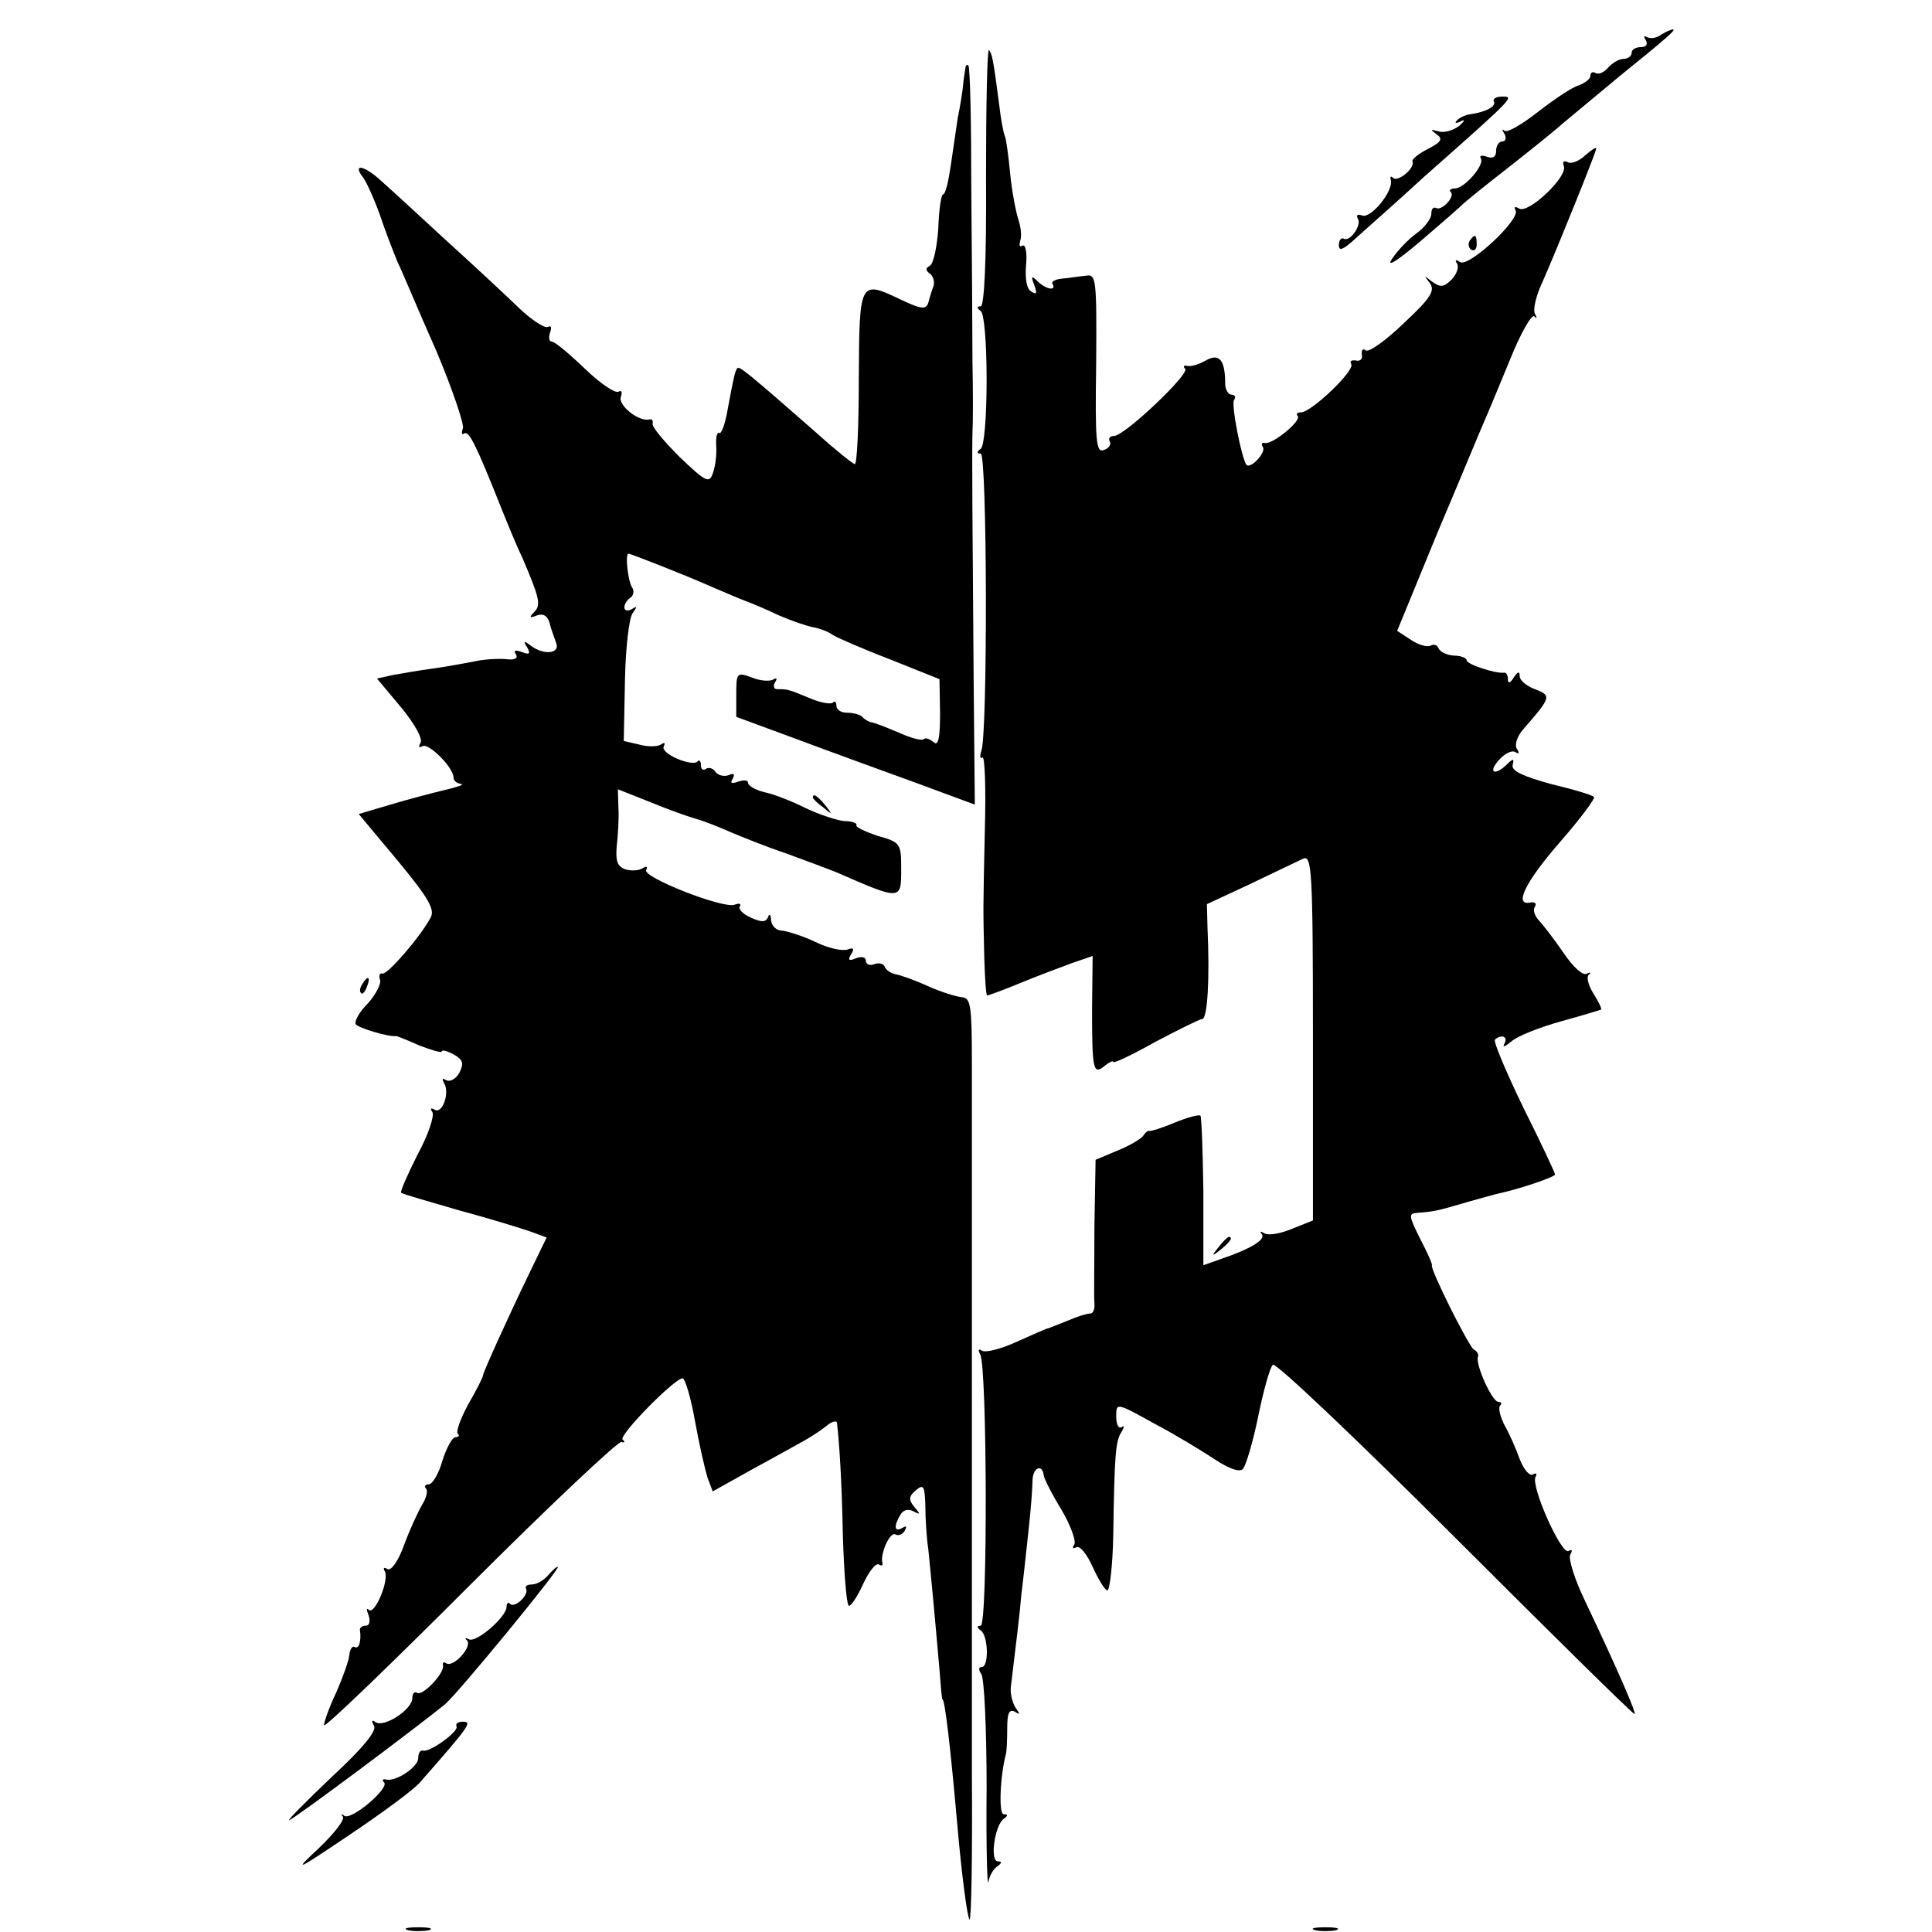 <?xml version="1.0" standalone="no"?>
<!DOCTYPE svg PUBLIC "-//W3C//DTD SVG 20010904//EN"
 "http://www.w3.org/TR/2001/REC-SVG-20010904/DTD/svg10.dtd">
<svg version="1.0" xmlns="http://www.w3.org/2000/svg"
 width="328pt" height="328pt" viewBox="0 0 328 328"
 preserveAspectRatio="xMidYMid meet">
<g transform="translate(0,328) scale(0.1,-0.1)"
fill="#000000" stroke="none">
<path d="M2820 3221 c-8 -6 -18 -7 -24 -4 -5 3 -6 1 -2 -5 4 -7 1 -12 -8 -12
-9 0 -16 -4 -16 -10 0 -5 -6 -10 -14 -10 -7 0 -19 -7 -26 -15 -7 -8 -16 -12
-21 -9 -5 3 -9 1 -9 -5 0 -5 -9 -12 -20 -16 -11 -3 -42 -24 -69 -45 -27 -21
-52 -36 -57 -32 -4 4 -4 1 0 -5 4 -7 2 -13 -3 -13 -6 0 -11 -7 -11 -16 0 -10
-5 -14 -16 -10 -8 3 -13 2 -10 -3 7 -11 -28 -51 -44 -51 -7 0 -11 -3 -7 -6 8
-8 -16 -33 -25 -27 -5 2 -8 -2 -8 -10 0 -8 -11 -23 -25 -33 -14 -10 -33 -30
-42 -44 -10 -15 9 -3 48 30 35 30 66 57 69 60 3 4 39 33 80 65 41 32 84 67 95
77 11 9 54 45 95 79 83 67 96 79 90 79 -3 0 -12 -4 -20 -9z"/>
<path d="M1674 2980 c1 -141 -3 -220 -9 -220 -7 0 -7 -3 0 -8 6 -4 10 -55 10
-117 0 -62 -4 -113 -10 -117 -7 -5 -7 -8 0 -8 11 0 12 -478 1 -505 -3 -9 -2
-14 2 -11 4 2 6 -53 4 -122 -3 -142 -3 -129 -1 -217 1 -36 3 -65 5 -65 2 0 27
9 56 21 29 12 69 27 88 34 l35 12 -1 -91 c0 -103 2 -112 22 -95 8 6 14 9 14 6
0 -3 32 12 71 34 40 21 76 39 80 39 9 0 13 69 9 155 l-1 40 73 34 c40 19 81
39 90 43 15 7 17 -16 17 -303 l0 -311 -35 -14 c-19 -8 -40 -12 -47 -8 -7 4 -9
4 -5 -1 8 -9 -18 -25 -68 -42 l-31 -11 0 125 c-1 68 -3 126 -5 129 -3 2 -22
-3 -44 -12 -21 -9 -41 -15 -43 -14 -2 1 -7 -3 -10 -8 -3 -5 -23 -17 -43 -25
l-38 -16 -2 -113 c0 -62 -1 -121 0 -130 1 -10 -2 -18 -7 -18 -6 0 -22 -5 -38
-12 -15 -6 -30 -12 -33 -13 -3 0 -27 -11 -54 -23 -26 -12 -53 -19 -59 -15 -6
4 -7 1 -3 -6 12 -19 13 -461 1 -461 -7 0 -7 -3 0 -8 13 -9 14 -62 2 -62 -6 0
-6 -5 -1 -12 5 -7 9 -94 9 -193 -1 -99 1 -171 3 -160 2 11 9 23 16 27 7 5 7 8
0 8 -14 0 -5 62 10 72 7 5 8 8 0 8 -9 0 -6 66 4 103 1 4 2 23 2 43 0 25 3 33
13 28 9 -6 9 -4 1 7 -5 8 -9 23 -8 34 9 76 15 121 18 158 3 23 8 71 12 107 4
36 7 75 7 88 1 21 17 27 19 7 1 -6 14 -32 30 -58 16 -27 25 -53 22 -59 -4 -6
-3 -8 3 -5 6 4 18 -11 28 -33 10 -22 21 -40 25 -40 4 0 9 42 10 93 2 138 4
161 14 176 5 8 5 12 0 8 -5 -3 -9 5 -9 18 0 24 0 24 65 -12 36 -19 82 -47 103
-61 23 -15 41 -22 47 -16 5 5 17 45 26 89 9 44 20 84 25 88 4 5 143 -127 308
-292 166 -166 303 -301 306 -301 4 0 -28 74 -84 192 -18 37 -29 73 -25 79 4 7
3 9 -3 6 -12 -8 -65 111 -56 126 3 5 1 7 -4 4 -6 -4 -16 8 -23 26 -6 17 -18
44 -26 58 -7 14 -11 29 -7 33 3 3 2 6 -3 6 -11 0 -39 63 -35 76 2 4 -1 10 -7
13 -9 6 -75 138 -71 143 1 2 -8 22 -20 45 -20 40 -20 43 -4 44 26 2 33 3 83
18 25 7 50 14 55 15 37 8 95 28 95 32 0 3 -24 54 -54 114 -29 60 -51 112 -48
115 11 10 23 5 16 -7 -4 -7 1 -5 12 4 10 9 48 24 84 34 36 10 66 19 68 20 2 1
-4 13 -12 26 -9 14 -13 28 -9 33 5 4 3 5 -3 2 -7 -4 -24 12 -40 36 -16 23 -35
48 -42 55 -7 8 -10 18 -6 23 3 5 0 8 -7 7 -30 -7 -10 34 49 102 35 40 61 75
58 77 -2 3 -35 13 -73 22 -47 13 -67 22 -65 32 3 11 1 12 -9 2 -21 -21 -34
-15 -14 7 10 11 22 17 28 13 6 -4 7 -1 2 6 -4 7 1 22 12 34 47 54 47 56 19 67
-14 5 -26 15 -26 22 0 9 -3 8 -10 -2 -6 -10 -10 -11 -10 -3 0 7 -3 12 -7 11
-13 -2 -63 14 -63 21 0 4 -10 8 -22 8 -13 1 -24 7 -26 13 -2 5 -8 7 -13 4 -6
-3 -21 1 -34 10 l-23 15 69 168 c39 92 74 177 79 188 5 11 24 57 43 103 18 45
37 79 42 75 4 -5 5 -3 1 4 -4 7 2 32 13 55 23 52 91 220 91 226 0 3 -9 -3 -19
-12 -11 -10 -24 -15 -30 -11 -6 3 -9 0 -6 -7 7 -18 -61 -82 -76 -72 -7 4 -9 3
-6 -3 9 -15 -79 -97 -94 -88 -7 5 -10 4 -5 -3 3 -6 -1 -18 -10 -27 -13 -13
-19 -13 -33 -3 -14 11 -14 11 -4 -2 10 -13 3 -25 -43 -68 -30 -29 -59 -50 -65
-47 -5 4 -8 1 -7 -7 2 -7 -3 -12 -10 -10 -8 1 -11 -1 -8 -6 7 -11 -68 -82 -85
-82 -7 0 -9 -3 -6 -6 8 -8 -44 -50 -56 -46 -5 1 -6 -2 -3 -7 6 -9 -21 -38 -28
-30 -8 11 -26 101 -21 110 4 5 1 9 -4 9 -6 0 -11 9 -11 19 0 40 -10 52 -33 39
-12 -7 -26 -11 -32 -9 -5 1 -7 -1 -3 -5 9 -8 -102 -113 -120 -114 -7 0 -11 -4
-8 -9 3 -5 -1 -12 -10 -15 -13 -5 -15 13 -13 147 1 143 0 152 -17 149 -11 -1
-29 -4 -41 -5 -11 -1 -19 -5 -16 -9 7 -13 -12 -9 -26 5 -10 10 -11 8 -5 -7 5
-14 4 -17 -5 -11 -8 4 -11 22 -9 45 2 21 -1 36 -6 33 -5 -3 -6 0 -4 8 3 8 1
24 -3 36 -4 12 -11 47 -14 78 -3 32 -7 60 -9 64 -2 3 -7 29 -10 56 -10 77 -12
84 -17 90 -3 3 -5 -94 -5 -215z"/>
<path d="M1639 3164 c-1 -5 -3 -18 -4 -29 -1 -11 -5 -36 -9 -55 -3 -19 -8 -56
-12 -82 -4 -27 -9 -48 -13 -48 -3 0 -7 -26 -8 -57 -2 -31 -8 -60 -14 -64 -8
-4 -8 -8 -1 -13 6 -4 9 -13 7 -21 -3 -8 -7 -21 -9 -29 -4 -12 -12 -11 -46 5
-71 34 -71 33 -72 -134 0 -82 -3 -147 -7 -145 -5 2 -35 26 -67 55 -113 99
-129 112 -132 108 -4 -4 -6 -13 -17 -72 -4 -24 -11 -41 -14 -38 -4 2 -6 -8 -5
-23 1 -15 -2 -36 -6 -46 -6 -17 -12 -14 -56 28 -27 27 -48 52 -46 57 1 5 -1 8
-5 7 -18 -5 -54 24 -49 38 3 9 1 12 -4 9 -6 -3 -31 14 -57 39 -26 25 -51 46
-56 46 -5 0 -6 7 -3 16 3 8 2 12 -4 9 -5 -3 -30 13 -54 37 -25 24 -80 75 -122
113 -42 39 -90 83 -107 98 -29 27 -50 30 -30 5 5 -7 18 -35 28 -63 9 -27 23
-63 30 -80 8 -16 36 -84 65 -149 28 -66 48 -126 46 -133 -3 -8 -2 -12 2 -9 8
5 19 -16 62 -124 12 -30 28 -69 36 -85 30 -70 33 -82 21 -94 -9 -9 -8 -11 4
-6 11 4 18 0 22 -12 2 -10 8 -25 11 -34 8 -19 -21 -22 -43 -5 -12 9 -13 8 -6
-3 6 -11 4 -13 -9 -8 -11 4 -15 3 -10 -4 4 -7 -3 -10 -17 -8 -13 1 -37 0 -54
-4 -16 -3 -48 -9 -70 -12 -22 -3 -52 -8 -68 -11 l-27 -6 41 -49 c23 -28 37
-53 33 -60 -4 -7 -3 -9 3 -6 10 7 53 -36 53 -53 0 -6 6 -10 13 -11 6 -1 -6 -5
-27 -10 -21 -5 -63 -16 -93 -25 l-54 -16 66 -79 c52 -63 64 -83 56 -97 -17
-32 -73 -97 -82 -95 -4 2 -6 -3 -4 -10 3 -6 -6 -24 -20 -40 -15 -15 -24 -31
-21 -36 4 -6 56 -22 69 -20 1 0 19 -7 39 -16 21 -8 38 -13 38 -10 0 3 9 1 20
-5 16 -9 18 -15 10 -31 -6 -11 -16 -16 -22 -13 -7 4 -8 3 -4 -5 10 -16 -3 -53
-16 -45 -7 4 -8 2 -4 -4 4 -6 -7 -39 -25 -72 -17 -34 -30 -63 -28 -65 2 -2 47
-15 99 -30 52 -14 107 -31 121 -36 l27 -10 -30 -62 c-33 -68 -77 -165 -78
-172 0 -3 -11 -25 -25 -49 -13 -24 -21 -46 -18 -50 4 -3 2 -6 -4 -6 -5 0 -15
-18 -22 -40 -6 -22 -17 -40 -23 -40 -6 0 -8 -3 -5 -7 4 -3 1 -16 -6 -27 -7
-12 -21 -42 -31 -69 -10 -28 -22 -44 -28 -41 -6 4 -8 2 -5 -3 9 -14 -17 -76
-27 -66 -4 4 -4 0 0 -10 3 -10 1 -17 -5 -17 -6 0 -10 -3 -10 -7 3 -19 -2 -34
-9 -29 -4 2 -8 -4 -9 -14 -1 -10 -11 -38 -22 -63 -12 -25 -21 -51 -21 -56 0
-6 111 101 247 237 136 136 252 245 258 244 5 -2 7 0 2 4 -7 7 88 104 102 104
4 0 14 -33 21 -73 7 -39 17 -82 21 -95 l9 -24 68 38 c37 20 76 42 87 48 11 6
28 17 38 25 9 8 18 10 18 5 4 -35 8 -94 10 -192 2 -63 6 -115 10 -118 3 -2 14
14 24 36 10 22 22 37 27 34 5 -3 7 -2 6 3 -4 15 13 53 22 48 5 -3 12 0 16 6 4
8 3 9 -4 5 -14 -8 -15 3 -3 23 5 8 14 10 22 5 12 -6 12 -5 1 8 -10 12 -9 18 3
28 13 11 15 7 16 -26 0 -22 2 -55 5 -74 5 -49 14 -146 19 -205 2 -27 4 -50 5
-50 4 0 13 -75 25 -210 7 -82 17 -160 21 -164 3 -3 5 107 4 245 0 137 0 440 0
674 0 234 0 475 0 535 0 98 -2 111 -17 112 -10 1 -36 9 -58 19 -22 10 -47 19
-55 20 -8 2 -16 7 -18 13 -2 5 -10 7 -18 4 -8 -3 -14 0 -14 6 0 6 -7 8 -17 4
-12 -5 -14 -3 -8 7 6 9 4 12 -6 8 -9 -3 -33 2 -55 13 -21 10 -47 18 -56 19
-10 0 -18 8 -19 18 0 9 -3 12 -5 5 -4 -9 -11 -9 -29 -1 -14 6 -22 15 -19 19 3
5 -1 6 -9 3 -20 -7 -157 47 -150 59 3 6 1 7 -6 3 -6 -4 -19 -5 -29 -2 -14 5
-17 14 -15 39 2 17 4 47 3 64 l-1 33 53 -21 c29 -12 65 -25 79 -29 15 -4 42
-15 60 -23 19 -8 61 -25 94 -36 33 -12 70 -26 83 -31 112 -49 112 -49 112 4 0
44 -1 46 -40 57 -21 7 -38 15 -36 18 2 3 -7 7 -20 7 -13 1 -43 11 -66 22 -24
12 -55 24 -70 27 -16 4 -28 11 -28 16 0 5 -7 5 -17 2 -11 -4 -14 -3 -9 5 4 8
2 10 -7 6 -8 -3 -18 0 -22 5 -3 6 -11 9 -16 6 -5 -4 -9 -1 -9 6 0 7 -3 10 -6
6 -10 -9 -64 14 -57 26 3 6 1 7 -5 3 -6 -4 -23 -4 -37 0 l-26 6 2 102 c1 55 7
107 13 115 8 11 8 13 -1 7 -7 -4 -13 -3 -13 3 0 5 5 13 10 16 6 4 7 12 3 18
-7 11 -12 57 -6 57 4 0 103 -39 143 -57 19 -8 44 -19 55 -23 11 -4 37 -15 58
-25 21 -9 47 -18 58 -20 12 -2 26 -8 33 -13 6 -4 49 -23 96 -41 l85 -34 1 -58
c0 -43 -3 -56 -11 -49 -7 6 -14 8 -17 5 -3 -3 -22 2 -44 12 -21 9 -42 17 -46
17 -3 1 -10 4 -14 9 -4 4 -16 7 -26 7 -10 0 -18 5 -18 12 0 6 -3 9 -6 5 -4 -3
-22 0 -40 8 -36 15 -37 15 -55 15 -5 0 -7 5 -3 12 4 6 3 8 -4 4 -6 -3 -22 -2
-36 4 -25 9 -26 8 -26 -29 l0 -38 103 -38 c56 -21 147 -54 202 -74 l100 -37
-2 211 c-2 263 -3 382 -2 420 1 17 1 71 0 120 0 50 -1 182 -2 295 0 112 -2
206 -5 209 -2 2 -5 0 -5 -5z"/>
<path d="M2536 3108 c5 -8 -12 -18 -40 -22 -8 -1 -19 -6 -23 -11 -4 -4 -1 -5
7 -1 8 4 7 1 -3 -8 -11 -8 -26 -12 -35 -9 -14 4 -14 3 -3 -5 11 -8 8 -13 -15
-25 -16 -8 -28 -18 -26 -21 5 -11 -25 -36 -33 -28 -4 4 -5 2 -4 -3 6 -18 -33
-66 -48 -61 -8 3 -11 1 -8 -5 8 -11 -14 -41 -24 -34 -4 2 -8 -3 -8 -11 0 -11
7 -8 26 9 14 13 69 61 120 108 155 137 152 135 131 135 -10 0 -16 -4 -14 -8z"/>
<path d="M2495 2871 c-3 -5 -2 -12 3 -15 5 -3 9 1 9 9 0 17 -3 19 -12 6z"/>
<path d="M1380 1926 c0 -2 8 -10 18 -17 15 -13 16 -12 3 4 -13 16 -21 21 -21
13z"/>
<path d="M615 1609 c-4 -6 -5 -12 -2 -15 2 -3 7 2 10 11 7 17 1 20 -8 4z"/>
<path d="M2069 1163 c-13 -16 -12 -17 4 -4 16 13 21 21 13 21 -2 0 -10 -8 -17
-17z"/>
<path d="M930 605 c-7 -8 -19 -15 -27 -15 -8 0 -12 -3 -10 -7 6 -10 -19 -34
-27 -26 -3 4 -6 1 -6 -5 0 -17 -52 -62 -64 -55 -6 3 -8 2 -3 -2 9 -11 -23 -46
-35 -39 -4 3 -7 2 -6 -3 4 -12 -34 -53 -44 -47 -4 3 -8 -1 -8 -9 0 -19 -47
-50 -62 -41 -7 5 -8 3 -3 -6 5 -8 -18 -37 -71 -86 -43 -41 -76 -74 -73 -74 6
0 216 157 265 197 23 20 198 233 191 233 -3 0 -10 -7 -17 -15z"/>
<path d="M775 349 c5 -8 -46 -45 -57 -41 -5 1 -8 -5 -8 -13 0 -15 -39 -41 -55
-36 -5 1 -7 -1 -3 -5 10 -9 -54 -64 -67 -57 -5 4 -7 3 -3 -1 4 -5 -14 -28 -40
-53 -45 -42 -42 -41 53 23 55 37 108 76 118 88 87 99 89 103 72 103 -8 0 -12
-4 -10 -8z"/>
<path d="M693 3 c9 -2 25 -2 35 0 9 3 1 5 -18 5 -19 0 -27 -2 -17 -5z"/>
<path d="M2233 3 c9 -2 25 -2 35 0 9 3 1 5 -18 5 -19 0 -27 -2 -17 -5z"/>
</g>
</svg>
